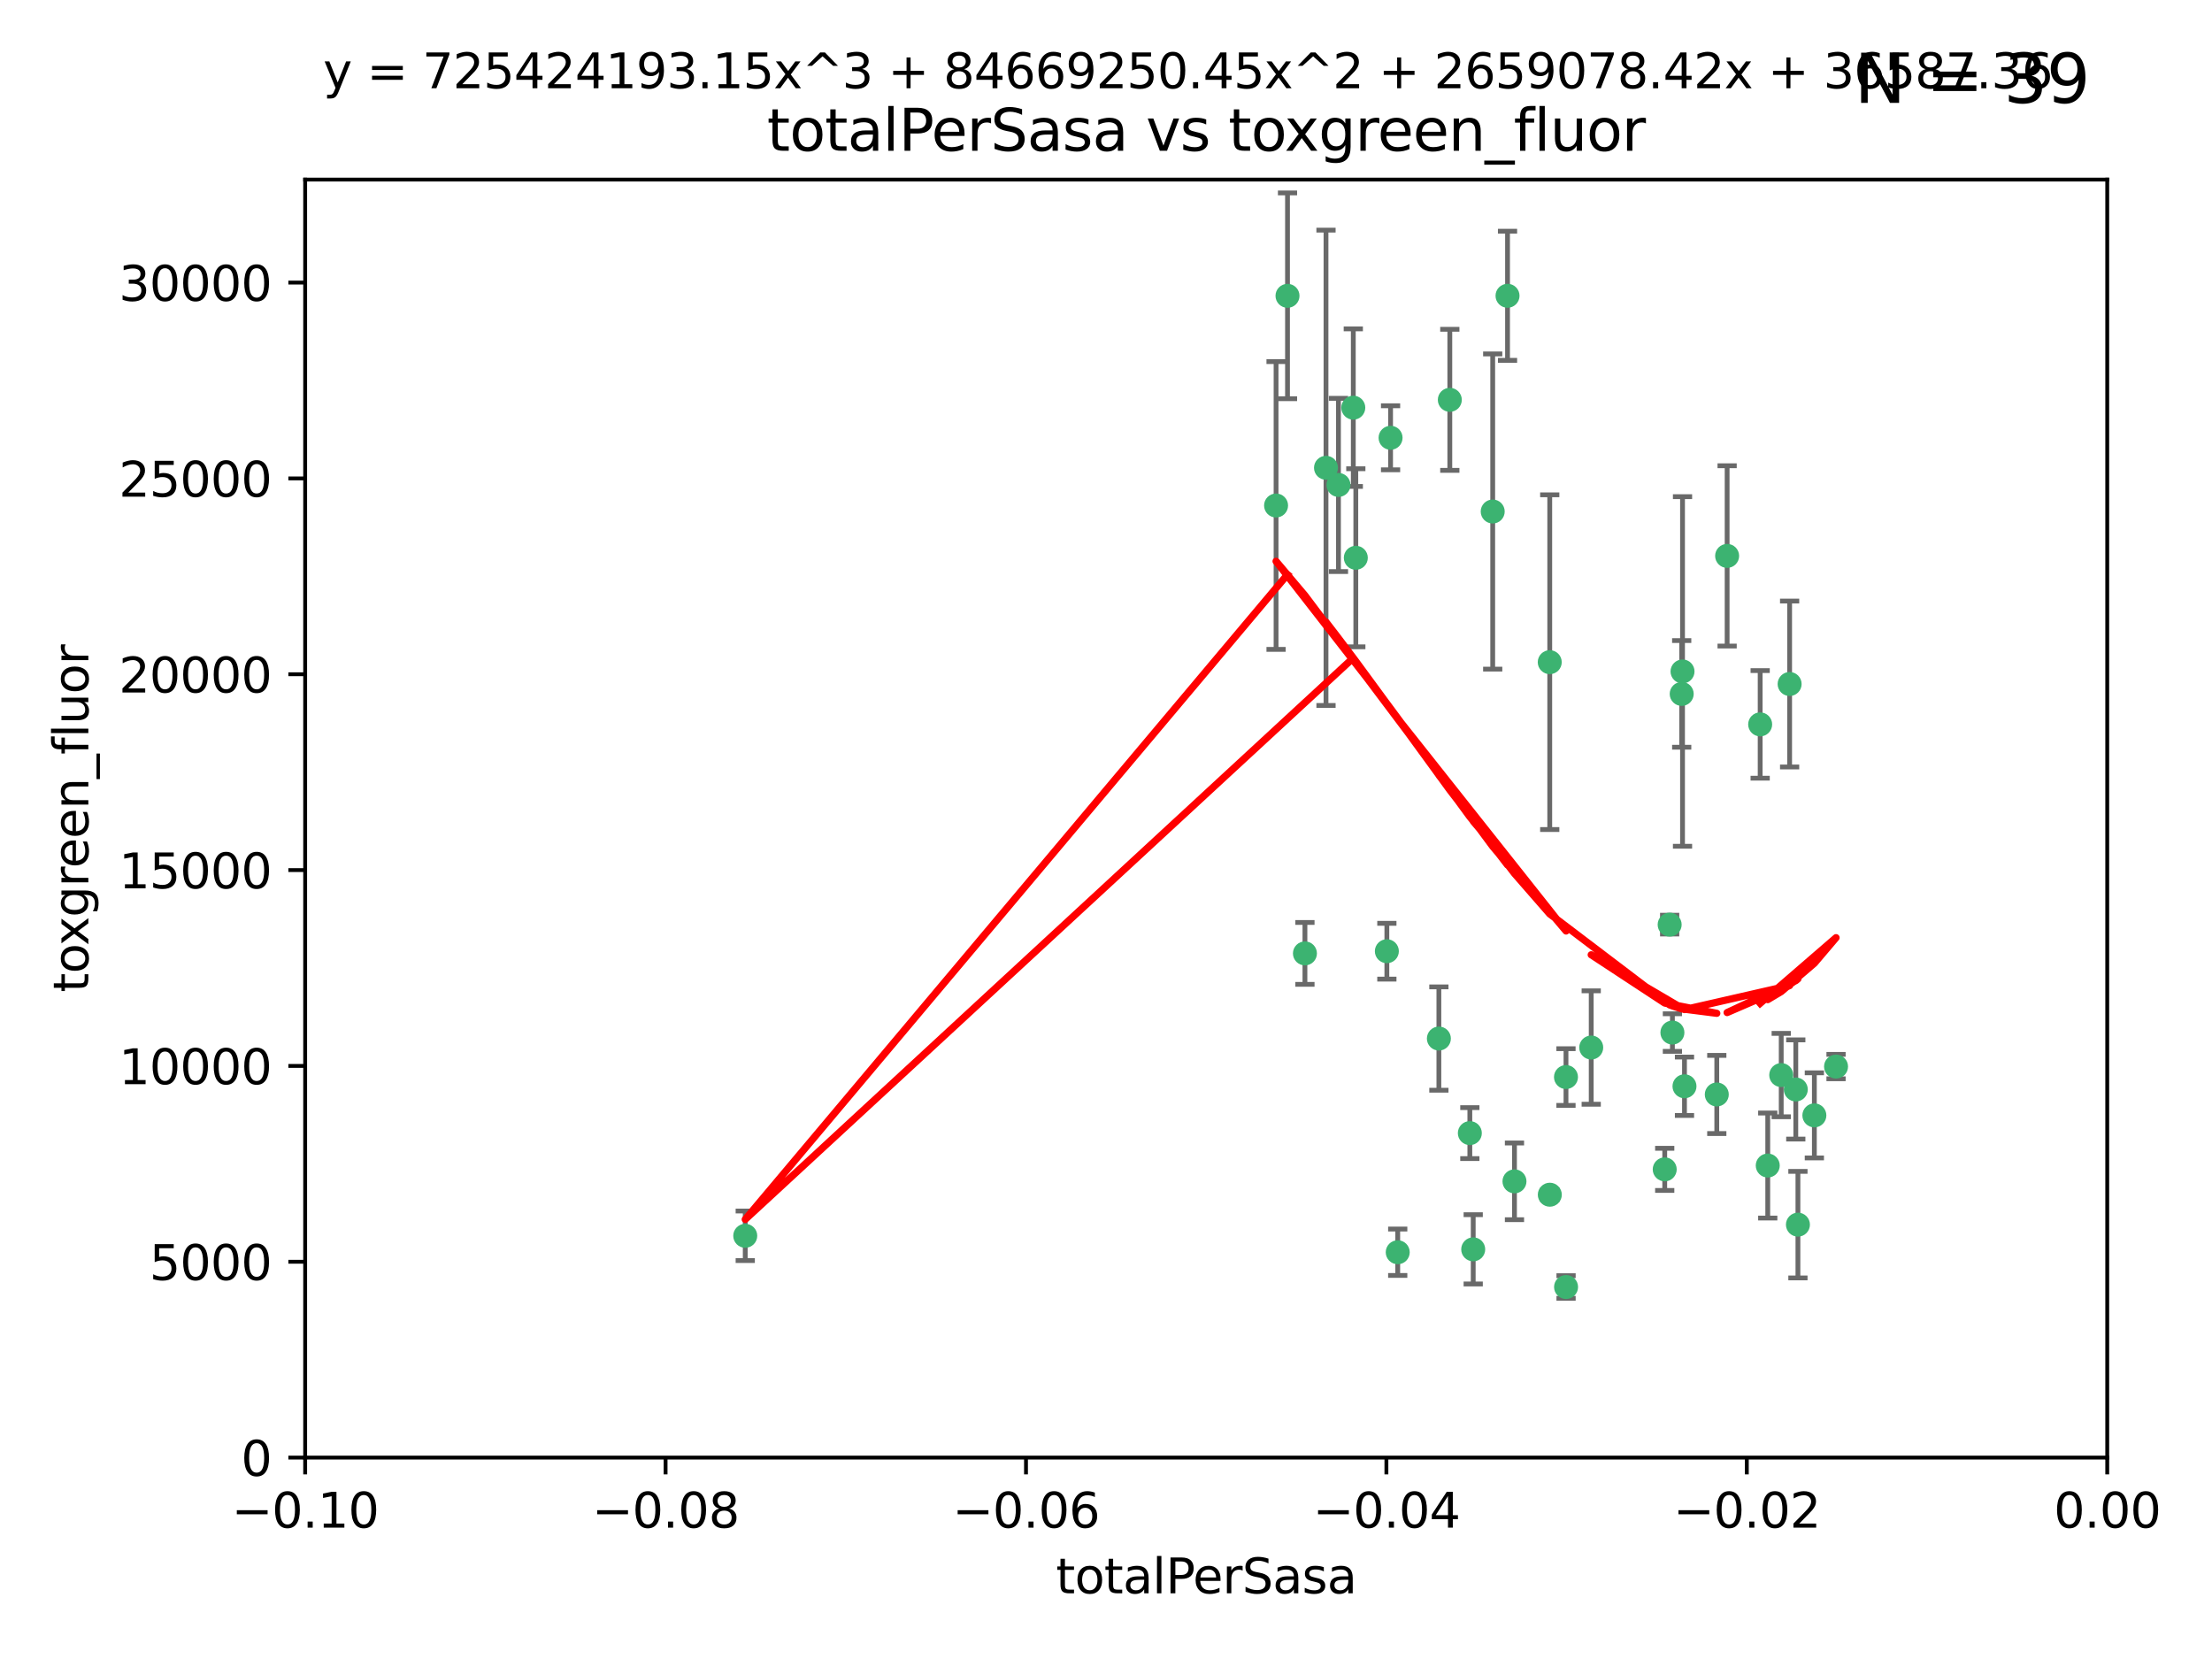 <?xml version="1.0" encoding="utf-8" standalone="no"?>
<!DOCTYPE svg PUBLIC "-//W3C//DTD SVG 1.1//EN"
  "http://www.w3.org/Graphics/SVG/1.1/DTD/svg11.dtd">
<svg xmlns:xlink="http://www.w3.org/1999/xlink" width="460.8pt" height="345.6pt" viewBox="0 0 460.8 345.6" xmlns="http://www.w3.org/2000/svg" version="1.1">
 <defs>
  <style type="text/css">*{stroke-linejoin: round; stroke-linecap: butt}</style>
 </defs>
 <g id="figure_1">
  <g id="patch_1">
   <path d="M 0 345.6 
L 460.8 345.6 
L 460.8 0 
L 0 0 
z
" style="fill: #ffffff"/>
  </g>
  <g id="axes_1">
   <g id="patch_2">
    <path d="M 63.571 303.64 
L 438.975 303.64 
L 438.975 37.411 
L 63.571 37.411 
z
" style="fill: #ffffff"/>
   </g>
   <g id="PathCollection_1">
    <defs>
     <path id="m3ce67f7765" d="M 0 1.118 
C 0.297 1.118 0.581 1 0.791 0.791 
C 1 0.581 1.118 0.297 1.118 0 
C 1.118 -0.297 1 -0.581 0.791 -0.791 
C 0.581 -1 0.297 -1.118 0 -1.118 
C -0.297 -1.118 -0.581 -1 -0.791 -0.791 
C -1 -0.581 -1.118 -0.297 -1.118 0 
C -1.118 0.297 -1 0.581 -0.791 0.791 
C -0.581 1 -0.297 1.118 0 1.118 
z
" style="stroke: #3cb371"/>
    </defs>
    <g clip-path="url(#pd7f9404a90)">
     <use xlink:href="#m3ce67f7765" x="268.211" y="61.623" style="fill: #3cb371; stroke: #3cb371"/>
     <use xlink:href="#m3ce67f7765" x="155.248" y="257.44" style="fill: #3cb371; stroke: #3cb371"/>
     <use xlink:href="#m3ce67f7765" x="281.916" y="84.925" style="fill: #3cb371; stroke: #3cb371"/>
     <use xlink:href="#m3ce67f7765" x="276.23" y="97.451" style="fill: #3cb371; stroke: #3cb371"/>
     <use xlink:href="#m3ce67f7765" x="278.828" y="101.022" style="fill: #3cb371; stroke: #3cb371"/>
     <use xlink:href="#m3ce67f7765" x="282.441" y="116.196" style="fill: #3cb371; stroke: #3cb371"/>
     <use xlink:href="#m3ce67f7765" x="289.681" y="91.198" style="fill: #3cb371; stroke: #3cb371"/>
     <use xlink:href="#m3ce67f7765" x="302.023" y="83.293" style="fill: #3cb371; stroke: #3cb371"/>
     <use xlink:href="#m3ce67f7765" x="314.046" y="61.614" style="fill: #3cb371; stroke: #3cb371"/>
     <use xlink:href="#m3ce67f7765" x="271.842" y="198.611" style="fill: #3cb371; stroke: #3cb371"/>
     <use xlink:href="#m3ce67f7765" x="265.828" y="105.307" style="fill: #3cb371; stroke: #3cb371"/>
     <use xlink:href="#m3ce67f7765" x="288.908" y="198.156" style="fill: #3cb371; stroke: #3cb371"/>
     <use xlink:href="#m3ce67f7765" x="310.958" y="106.557" style="fill: #3cb371; stroke: #3cb371"/>
     <use xlink:href="#m3ce67f7765" x="322.853" y="248.881" style="fill: #3cb371; stroke: #3cb371"/>
     <use xlink:href="#m3ce67f7765" x="306.194" y="236.048" style="fill: #3cb371; stroke: #3cb371"/>
     <use xlink:href="#m3ce67f7765" x="291.173" y="260.866" style="fill: #3cb371; stroke: #3cb371"/>
     <use xlink:href="#m3ce67f7765" x="326.223" y="224.369" style="fill: #3cb371; stroke: #3cb371"/>
     <use xlink:href="#m3ce67f7765" x="306.897" y="260.26" style="fill: #3cb371; stroke: #3cb371"/>
     <use xlink:href="#m3ce67f7765" x="326.24" y="268.108" style="fill: #3cb371; stroke: #3cb371"/>
     <use xlink:href="#m3ce67f7765" x="299.745" y="216.348" style="fill: #3cb371; stroke: #3cb371"/>
     <use xlink:href="#m3ce67f7765" x="315.493" y="246.096" style="fill: #3cb371; stroke: #3cb371"/>
     <use xlink:href="#m3ce67f7765" x="322.84" y="137.942" style="fill: #3cb371; stroke: #3cb371"/>
     <use xlink:href="#m3ce67f7765" x="347.819" y="192.617" style="fill: #3cb371; stroke: #3cb371"/>
     <use xlink:href="#m3ce67f7765" x="350.5" y="139.875" style="fill: #3cb371; stroke: #3cb371"/>
     <use xlink:href="#m3ce67f7765" x="348.393" y="215.101" style="fill: #3cb371; stroke: #3cb371"/>
     <use xlink:href="#m3ce67f7765" x="350.329" y="144.554" style="fill: #3cb371; stroke: #3cb371"/>
     <use xlink:href="#m3ce67f7765" x="357.638" y="227.999" style="fill: #3cb371; stroke: #3cb371"/>
     <use xlink:href="#m3ce67f7765" x="346.792" y="243.6" style="fill: #3cb371; stroke: #3cb371"/>
     <use xlink:href="#m3ce67f7765" x="331.48" y="218.219" style="fill: #3cb371; stroke: #3cb371"/>
     <use xlink:href="#m3ce67f7765" x="350.909" y="226.291" style="fill: #3cb371; stroke: #3cb371"/>
     <use xlink:href="#m3ce67f7765" x="372.811" y="142.491" style="fill: #3cb371; stroke: #3cb371"/>
     <use xlink:href="#m3ce67f7765" x="359.792" y="115.804" style="fill: #3cb371; stroke: #3cb371"/>
     <use xlink:href="#m3ce67f7765" x="374.096" y="226.956" style="fill: #3cb371; stroke: #3cb371"/>
     <use xlink:href="#m3ce67f7765" x="374.542" y="255.117" style="fill: #3cb371; stroke: #3cb371"/>
     <use xlink:href="#m3ce67f7765" x="368.254" y="242.802" style="fill: #3cb371; stroke: #3cb371"/>
     <use xlink:href="#m3ce67f7765" x="371.061" y="223.957" style="fill: #3cb371; stroke: #3cb371"/>
     <use xlink:href="#m3ce67f7765" x="377.965" y="232.356" style="fill: #3cb371; stroke: #3cb371"/>
     <use xlink:href="#m3ce67f7765" x="382.481" y="222.186" style="fill: #3cb371; stroke: #3cb371"/>
     <use xlink:href="#m3ce67f7765" x="366.674" y="150.901" style="fill: #3cb371; stroke: #3cb371"/>
    </g>
   </g>
   <g id="matplotlib.axis_1">
    <g id="xtick_1">
     <g id="line2d_1">
      <defs>
       <path id="mb4b3c8d776" d="M 0 0 
L 0 3.5 
" style="stroke: #000000; stroke-width: 0.8"/>
      </defs>
      <g>
       <use xlink:href="#mb4b3c8d776" x="63.571" y="303.64" style="stroke: #000000; stroke-width: 0.8"/>
      </g>
     </g>
     <g id="text_1">
      <!-- −0.10 -->
      <g transform="translate(48.249 318.238)scale(0.1 -0.1)">
       <defs>
        <path id="DejaVuSans-2212" d="M 678 2272 
L 4684 2272 
L 4684 1741 
L 678 1741 
L 678 2272 
z
" transform="scale(0.016)"/>
        <path id="DejaVuSans-30" d="M 2034 4250 
Q 1547 4250 1301 3770 
Q 1056 3291 1056 2328 
Q 1056 1369 1301 889 
Q 1547 409 2034 409 
Q 2525 409 2770 889 
Q 3016 1369 3016 2328 
Q 3016 3291 2770 3770 
Q 2525 4250 2034 4250 
z
M 2034 4750 
Q 2819 4750 3233 4129 
Q 3647 3509 3647 2328 
Q 3647 1150 3233 529 
Q 2819 -91 2034 -91 
Q 1250 -91 836 529 
Q 422 1150 422 2328 
Q 422 3509 836 4129 
Q 1250 4750 2034 4750 
z
" transform="scale(0.016)"/>
        <path id="DejaVuSans-2e" d="M 684 794 
L 1344 794 
L 1344 0 
L 684 0 
L 684 794 
z
" transform="scale(0.016)"/>
        <path id="DejaVuSans-31" d="M 794 531 
L 1825 531 
L 1825 4091 
L 703 3866 
L 703 4441 
L 1819 4666 
L 2450 4666 
L 2450 531 
L 3481 531 
L 3481 0 
L 794 0 
L 794 531 
z
" transform="scale(0.016)"/>
       </defs>
       <use xlink:href="#DejaVuSans-2212"/>
       <use xlink:href="#DejaVuSans-30" x="83.789"/>
       <use xlink:href="#DejaVuSans-2e" x="147.412"/>
       <use xlink:href="#DejaVuSans-31" x="179.199"/>
       <use xlink:href="#DejaVuSans-30" x="242.822"/>
      </g>
     </g>
    </g>
    <g id="xtick_2">
     <g id="line2d_2">
      <g>
       <use xlink:href="#mb4b3c8d776" x="138.652" y="303.64" style="stroke: #000000; stroke-width: 0.8"/>
      </g>
     </g>
     <g id="text_2">
      <!-- −0.08 -->
      <g transform="translate(123.329 318.238)scale(0.1 -0.1)">
       <defs>
        <path id="DejaVuSans-38" d="M 2034 2216 
Q 1584 2216 1326 1975 
Q 1069 1734 1069 1313 
Q 1069 891 1326 650 
Q 1584 409 2034 409 
Q 2484 409 2743 651 
Q 3003 894 3003 1313 
Q 3003 1734 2745 1975 
Q 2488 2216 2034 2216 
z
M 1403 2484 
Q 997 2584 770 2862 
Q 544 3141 544 3541 
Q 544 4100 942 4425 
Q 1341 4750 2034 4750 
Q 2731 4750 3128 4425 
Q 3525 4100 3525 3541 
Q 3525 3141 3298 2862 
Q 3072 2584 2669 2484 
Q 3125 2378 3379 2068 
Q 3634 1759 3634 1313 
Q 3634 634 3220 271 
Q 2806 -91 2034 -91 
Q 1263 -91 848 271 
Q 434 634 434 1313 
Q 434 1759 690 2068 
Q 947 2378 1403 2484 
z
M 1172 3481 
Q 1172 3119 1398 2916 
Q 1625 2713 2034 2713 
Q 2441 2713 2670 2916 
Q 2900 3119 2900 3481 
Q 2900 3844 2670 4047 
Q 2441 4250 2034 4250 
Q 1625 4250 1398 4047 
Q 1172 3844 1172 3481 
z
" transform="scale(0.016)"/>
       </defs>
       <use xlink:href="#DejaVuSans-2212"/>
       <use xlink:href="#DejaVuSans-30" x="83.789"/>
       <use xlink:href="#DejaVuSans-2e" x="147.412"/>
       <use xlink:href="#DejaVuSans-30" x="179.199"/>
       <use xlink:href="#DejaVuSans-38" x="242.822"/>
      </g>
     </g>
    </g>
    <g id="xtick_3">
     <g id="line2d_3">
      <g>
       <use xlink:href="#mb4b3c8d776" x="213.733" y="303.64" style="stroke: #000000; stroke-width: 0.8"/>
      </g>
     </g>
     <g id="text_3">
      <!-- −0.06 -->
      <g transform="translate(198.41 318.238)scale(0.1 -0.1)">
       <defs>
        <path id="DejaVuSans-36" d="M 2113 2584 
Q 1688 2584 1439 2293 
Q 1191 2003 1191 1497 
Q 1191 994 1439 701 
Q 1688 409 2113 409 
Q 2538 409 2786 701 
Q 3034 994 3034 1497 
Q 3034 2003 2786 2293 
Q 2538 2584 2113 2584 
z
M 3366 4563 
L 3366 3988 
Q 3128 4100 2886 4159 
Q 2644 4219 2406 4219 
Q 1781 4219 1451 3797 
Q 1122 3375 1075 2522 
Q 1259 2794 1537 2939 
Q 1816 3084 2150 3084 
Q 2853 3084 3261 2657 
Q 3669 2231 3669 1497 
Q 3669 778 3244 343 
Q 2819 -91 2113 -91 
Q 1303 -91 875 529 
Q 447 1150 447 2328 
Q 447 3434 972 4092 
Q 1497 4750 2381 4750 
Q 2619 4750 2861 4703 
Q 3103 4656 3366 4563 
z
" transform="scale(0.016)"/>
       </defs>
       <use xlink:href="#DejaVuSans-2212"/>
       <use xlink:href="#DejaVuSans-30" x="83.789"/>
       <use xlink:href="#DejaVuSans-2e" x="147.412"/>
       <use xlink:href="#DejaVuSans-30" x="179.199"/>
       <use xlink:href="#DejaVuSans-36" x="242.822"/>
      </g>
     </g>
    </g>
    <g id="xtick_4">
     <g id="line2d_4">
      <g>
       <use xlink:href="#mb4b3c8d776" x="288.813" y="303.64" style="stroke: #000000; stroke-width: 0.8"/>
      </g>
     </g>
     <g id="text_4">
      <!-- −0.04 -->
      <g transform="translate(273.491 318.238)scale(0.1 -0.1)">
       <defs>
        <path id="DejaVuSans-34" d="M 2419 4116 
L 825 1625 
L 2419 1625 
L 2419 4116 
z
M 2253 4666 
L 3047 4666 
L 3047 1625 
L 3713 1625 
L 3713 1100 
L 3047 1100 
L 3047 0 
L 2419 0 
L 2419 1100 
L 313 1100 
L 313 1709 
L 2253 4666 
z
" transform="scale(0.016)"/>
       </defs>
       <use xlink:href="#DejaVuSans-2212"/>
       <use xlink:href="#DejaVuSans-30" x="83.789"/>
       <use xlink:href="#DejaVuSans-2e" x="147.412"/>
       <use xlink:href="#DejaVuSans-30" x="179.199"/>
       <use xlink:href="#DejaVuSans-34" x="242.822"/>
      </g>
     </g>
    </g>
    <g id="xtick_5">
     <g id="line2d_5">
      <g>
       <use xlink:href="#mb4b3c8d776" x="363.894" y="303.64" style="stroke: #000000; stroke-width: 0.8"/>
      </g>
     </g>
     <g id="text_5">
      <!-- −0.02 -->
      <g transform="translate(348.572 318.238)scale(0.1 -0.1)">
       <defs>
        <path id="DejaVuSans-32" d="M 1228 531 
L 3431 531 
L 3431 0 
L 469 0 
L 469 531 
Q 828 903 1448 1529 
Q 2069 2156 2228 2338 
Q 2531 2678 2651 2914 
Q 2772 3150 2772 3378 
Q 2772 3750 2511 3984 
Q 2250 4219 1831 4219 
Q 1534 4219 1204 4116 
Q 875 4013 500 3803 
L 500 4441 
Q 881 4594 1212 4672 
Q 1544 4750 1819 4750 
Q 2544 4750 2975 4387 
Q 3406 4025 3406 3419 
Q 3406 3131 3298 2873 
Q 3191 2616 2906 2266 
Q 2828 2175 2409 1742 
Q 1991 1309 1228 531 
z
" transform="scale(0.016)"/>
       </defs>
       <use xlink:href="#DejaVuSans-2212"/>
       <use xlink:href="#DejaVuSans-30" x="83.789"/>
       <use xlink:href="#DejaVuSans-2e" x="147.412"/>
       <use xlink:href="#DejaVuSans-30" x="179.199"/>
       <use xlink:href="#DejaVuSans-32" x="242.822"/>
      </g>
     </g>
    </g>
    <g id="xtick_6">
     <g id="line2d_6">
      <g>
       <use xlink:href="#mb4b3c8d776" x="438.975" y="303.64" style="stroke: #000000; stroke-width: 0.8"/>
      </g>
     </g>
     <g id="text_6">
      <!-- 0.00 -->
      <g transform="translate(427.842 318.238)scale(0.1 -0.1)">
       <use xlink:href="#DejaVuSans-30"/>
       <use xlink:href="#DejaVuSans-2e" x="63.623"/>
       <use xlink:href="#DejaVuSans-30" x="95.41"/>
       <use xlink:href="#DejaVuSans-30" x="159.033"/>
      </g>
     </g>
    </g>
    <g id="text_7">
     <!-- totalPerSasa -->
     <g transform="translate(219.968 331.917)scale(0.1 -0.1)">
      <defs>
       <path id="DejaVuSans-74" d="M 1172 4494 
L 1172 3500 
L 2356 3500 
L 2356 3053 
L 1172 3053 
L 1172 1153 
Q 1172 725 1289 603 
Q 1406 481 1766 481 
L 2356 481 
L 2356 0 
L 1766 0 
Q 1100 0 847 248 
Q 594 497 594 1153 
L 594 3053 
L 172 3053 
L 172 3500 
L 594 3500 
L 594 4494 
L 1172 4494 
z
" transform="scale(0.016)"/>
       <path id="DejaVuSans-6f" d="M 1959 3097 
Q 1497 3097 1228 2736 
Q 959 2375 959 1747 
Q 959 1119 1226 758 
Q 1494 397 1959 397 
Q 2419 397 2687 759 
Q 2956 1122 2956 1747 
Q 2956 2369 2687 2733 
Q 2419 3097 1959 3097 
z
M 1959 3584 
Q 2709 3584 3137 3096 
Q 3566 2609 3566 1747 
Q 3566 888 3137 398 
Q 2709 -91 1959 -91 
Q 1206 -91 779 398 
Q 353 888 353 1747 
Q 353 2609 779 3096 
Q 1206 3584 1959 3584 
z
" transform="scale(0.016)"/>
       <path id="DejaVuSans-61" d="M 2194 1759 
Q 1497 1759 1228 1600 
Q 959 1441 959 1056 
Q 959 750 1161 570 
Q 1363 391 1709 391 
Q 2188 391 2477 730 
Q 2766 1069 2766 1631 
L 2766 1759 
L 2194 1759 
z
M 3341 1997 
L 3341 0 
L 2766 0 
L 2766 531 
Q 2569 213 2275 61 
Q 1981 -91 1556 -91 
Q 1019 -91 701 211 
Q 384 513 384 1019 
Q 384 1609 779 1909 
Q 1175 2209 1959 2209 
L 2766 2209 
L 2766 2266 
Q 2766 2663 2505 2880 
Q 2244 3097 1772 3097 
Q 1472 3097 1187 3025 
Q 903 2953 641 2809 
L 641 3341 
Q 956 3463 1253 3523 
Q 1550 3584 1831 3584 
Q 2591 3584 2966 3190 
Q 3341 2797 3341 1997 
z
" transform="scale(0.016)"/>
       <path id="DejaVuSans-6c" d="M 603 4863 
L 1178 4863 
L 1178 0 
L 603 0 
L 603 4863 
z
" transform="scale(0.016)"/>
       <path id="DejaVuSans-50" d="M 1259 4147 
L 1259 2394 
L 2053 2394 
Q 2494 2394 2734 2622 
Q 2975 2850 2975 3272 
Q 2975 3691 2734 3919 
Q 2494 4147 2053 4147 
L 1259 4147 
z
M 628 4666 
L 2053 4666 
Q 2838 4666 3239 4311 
Q 3641 3956 3641 3272 
Q 3641 2581 3239 2228 
Q 2838 1875 2053 1875 
L 1259 1875 
L 1259 0 
L 628 0 
L 628 4666 
z
" transform="scale(0.016)"/>
       <path id="DejaVuSans-65" d="M 3597 1894 
L 3597 1613 
L 953 1613 
Q 991 1019 1311 708 
Q 1631 397 2203 397 
Q 2534 397 2845 478 
Q 3156 559 3463 722 
L 3463 178 
Q 3153 47 2828 -22 
Q 2503 -91 2169 -91 
Q 1331 -91 842 396 
Q 353 884 353 1716 
Q 353 2575 817 3079 
Q 1281 3584 2069 3584 
Q 2775 3584 3186 3129 
Q 3597 2675 3597 1894 
z
M 3022 2063 
Q 3016 2534 2758 2815 
Q 2500 3097 2075 3097 
Q 1594 3097 1305 2825 
Q 1016 2553 972 2059 
L 3022 2063 
z
" transform="scale(0.016)"/>
       <path id="DejaVuSans-72" d="M 2631 2963 
Q 2534 3019 2420 3045 
Q 2306 3072 2169 3072 
Q 1681 3072 1420 2755 
Q 1159 2438 1159 1844 
L 1159 0 
L 581 0 
L 581 3500 
L 1159 3500 
L 1159 2956 
Q 1341 3275 1631 3429 
Q 1922 3584 2338 3584 
Q 2397 3584 2469 3576 
Q 2541 3569 2628 3553 
L 2631 2963 
z
" transform="scale(0.016)"/>
       <path id="DejaVuSans-53" d="M 3425 4513 
L 3425 3897 
Q 3066 4069 2747 4153 
Q 2428 4238 2131 4238 
Q 1616 4238 1336 4038 
Q 1056 3838 1056 3469 
Q 1056 3159 1242 3001 
Q 1428 2844 1947 2747 
L 2328 2669 
Q 3034 2534 3370 2195 
Q 3706 1856 3706 1288 
Q 3706 609 3251 259 
Q 2797 -91 1919 -91 
Q 1588 -91 1214 -16 
Q 841 59 441 206 
L 441 856 
Q 825 641 1194 531 
Q 1563 422 1919 422 
Q 2459 422 2753 634 
Q 3047 847 3047 1241 
Q 3047 1584 2836 1778 
Q 2625 1972 2144 2069 
L 1759 2144 
Q 1053 2284 737 2584 
Q 422 2884 422 3419 
Q 422 4038 858 4394 
Q 1294 4750 2059 4750 
Q 2388 4750 2728 4690 
Q 3069 4631 3425 4513 
z
" transform="scale(0.016)"/>
       <path id="DejaVuSans-73" d="M 2834 3397 
L 2834 2853 
Q 2591 2978 2328 3040 
Q 2066 3103 1784 3103 
Q 1356 3103 1142 2972 
Q 928 2841 928 2578 
Q 928 2378 1081 2264 
Q 1234 2150 1697 2047 
L 1894 2003 
Q 2506 1872 2764 1633 
Q 3022 1394 3022 966 
Q 3022 478 2636 193 
Q 2250 -91 1575 -91 
Q 1294 -91 989 -36 
Q 684 19 347 128 
L 347 722 
Q 666 556 975 473 
Q 1284 391 1588 391 
Q 1994 391 2212 530 
Q 2431 669 2431 922 
Q 2431 1156 2273 1281 
Q 2116 1406 1581 1522 
L 1381 1569 
Q 847 1681 609 1914 
Q 372 2147 372 2553 
Q 372 3047 722 3315 
Q 1072 3584 1716 3584 
Q 2034 3584 2315 3537 
Q 2597 3491 2834 3397 
z
" transform="scale(0.016)"/>
      </defs>
      <use xlink:href="#DejaVuSans-74"/>
      <use xlink:href="#DejaVuSans-6f" x="39.209"/>
      <use xlink:href="#DejaVuSans-74" x="100.391"/>
      <use xlink:href="#DejaVuSans-61" x="139.6"/>
      <use xlink:href="#DejaVuSans-6c" x="200.879"/>
      <use xlink:href="#DejaVuSans-50" x="228.662"/>
      <use xlink:href="#DejaVuSans-65" x="285.34"/>
      <use xlink:href="#DejaVuSans-72" x="346.863"/>
      <use xlink:href="#DejaVuSans-53" x="387.977"/>
      <use xlink:href="#DejaVuSans-61" x="451.453"/>
      <use xlink:href="#DejaVuSans-73" x="512.732"/>
      <use xlink:href="#DejaVuSans-61" x="564.832"/>
     </g>
    </g>
   </g>
   <g id="matplotlib.axis_2">
    <g id="ytick_1">
     <g id="line2d_7">
      <defs>
       <path id="m403b55bba7" d="M 0 0 
L -3.5 0 
" style="stroke: #000000; stroke-width: 0.8"/>
      </defs>
      <g>
       <use xlink:href="#m403b55bba7" x="63.571" y="303.64" style="stroke: #000000; stroke-width: 0.8"/>
      </g>
     </g>
     <g id="text_8">
      <!-- 0 -->
      <g transform="translate(50.209 307.439)scale(0.1 -0.1)">
       <use xlink:href="#DejaVuSans-30"/>
      </g>
     </g>
    </g>
    <g id="ytick_2">
     <g id="line2d_8">
      <g>
       <use xlink:href="#m403b55bba7" x="63.571" y="262.845" style="stroke: #000000; stroke-width: 0.8"/>
      </g>
     </g>
     <g id="text_9">
      <!-- 5000 -->
      <g transform="translate(31.121 266.644)scale(0.1 -0.1)">
       <defs>
        <path id="DejaVuSans-35" d="M 691 4666 
L 3169 4666 
L 3169 4134 
L 1269 4134 
L 1269 2991 
Q 1406 3038 1543 3061 
Q 1681 3084 1819 3084 
Q 2600 3084 3056 2656 
Q 3513 2228 3513 1497 
Q 3513 744 3044 326 
Q 2575 -91 1722 -91 
Q 1428 -91 1123 -41 
Q 819 9 494 109 
L 494 744 
Q 775 591 1075 516 
Q 1375 441 1709 441 
Q 2250 441 2565 725 
Q 2881 1009 2881 1497 
Q 2881 1984 2565 2268 
Q 2250 2553 1709 2553 
Q 1456 2553 1204 2497 
Q 953 2441 691 2322 
L 691 4666 
z
" transform="scale(0.016)"/>
       </defs>
       <use xlink:href="#DejaVuSans-35"/>
       <use xlink:href="#DejaVuSans-30" x="63.623"/>
       <use xlink:href="#DejaVuSans-30" x="127.246"/>
       <use xlink:href="#DejaVuSans-30" x="190.869"/>
      </g>
     </g>
    </g>
    <g id="ytick_3">
     <g id="line2d_9">
      <g>
       <use xlink:href="#m403b55bba7" x="63.571" y="222.05" style="stroke: #000000; stroke-width: 0.8"/>
      </g>
     </g>
     <g id="text_10">
      <!-- 10000 -->
      <g transform="translate(24.759 225.849)scale(0.1 -0.1)">
       <use xlink:href="#DejaVuSans-31"/>
       <use xlink:href="#DejaVuSans-30" x="63.623"/>
       <use xlink:href="#DejaVuSans-30" x="127.246"/>
       <use xlink:href="#DejaVuSans-30" x="190.869"/>
       <use xlink:href="#DejaVuSans-30" x="254.492"/>
      </g>
     </g>
    </g>
    <g id="ytick_4">
     <g id="line2d_10">
      <g>
       <use xlink:href="#m403b55bba7" x="63.571" y="181.255" style="stroke: #000000; stroke-width: 0.8"/>
      </g>
     </g>
     <g id="text_11">
      <!-- 15000 -->
      <g transform="translate(24.759 185.054)scale(0.1 -0.1)">
       <use xlink:href="#DejaVuSans-31"/>
       <use xlink:href="#DejaVuSans-35" x="63.623"/>
       <use xlink:href="#DejaVuSans-30" x="127.246"/>
       <use xlink:href="#DejaVuSans-30" x="190.869"/>
       <use xlink:href="#DejaVuSans-30" x="254.492"/>
      </g>
     </g>
    </g>
    <g id="ytick_5">
     <g id="line2d_11">
      <g>
       <use xlink:href="#m403b55bba7" x="63.571" y="140.459" style="stroke: #000000; stroke-width: 0.8"/>
      </g>
     </g>
     <g id="text_12">
      <!-- 20000 -->
      <g transform="translate(24.759 144.259)scale(0.1 -0.1)">
       <use xlink:href="#DejaVuSans-32"/>
       <use xlink:href="#DejaVuSans-30" x="63.623"/>
       <use xlink:href="#DejaVuSans-30" x="127.246"/>
       <use xlink:href="#DejaVuSans-30" x="190.869"/>
       <use xlink:href="#DejaVuSans-30" x="254.492"/>
      </g>
     </g>
    </g>
    <g id="ytick_6">
     <g id="line2d_12">
      <g>
       <use xlink:href="#m403b55bba7" x="63.571" y="99.664" style="stroke: #000000; stroke-width: 0.8"/>
      </g>
     </g>
     <g id="text_13">
      <!-- 25000 -->
      <g transform="translate(24.759 103.464)scale(0.1 -0.1)">
       <use xlink:href="#DejaVuSans-32"/>
       <use xlink:href="#DejaVuSans-35" x="63.623"/>
       <use xlink:href="#DejaVuSans-30" x="127.246"/>
       <use xlink:href="#DejaVuSans-30" x="190.869"/>
       <use xlink:href="#DejaVuSans-30" x="254.492"/>
      </g>
     </g>
    </g>
    <g id="ytick_7">
     <g id="line2d_13">
      <g>
       <use xlink:href="#m403b55bba7" x="63.571" y="58.869" style="stroke: #000000; stroke-width: 0.8"/>
      </g>
     </g>
     <g id="text_14">
      <!-- 30000 -->
      <g transform="translate(24.759 62.668)scale(0.1 -0.1)">
       <defs>
        <path id="DejaVuSans-33" d="M 2597 2516 
Q 3050 2419 3304 2112 
Q 3559 1806 3559 1356 
Q 3559 666 3084 287 
Q 2609 -91 1734 -91 
Q 1441 -91 1130 -33 
Q 819 25 488 141 
L 488 750 
Q 750 597 1062 519 
Q 1375 441 1716 441 
Q 2309 441 2620 675 
Q 2931 909 2931 1356 
Q 2931 1769 2642 2001 
Q 2353 2234 1838 2234 
L 1294 2234 
L 1294 2753 
L 1863 2753 
Q 2328 2753 2575 2939 
Q 2822 3125 2822 3475 
Q 2822 3834 2567 4026 
Q 2313 4219 1838 4219 
Q 1578 4219 1281 4162 
Q 984 4106 628 3988 
L 628 4550 
Q 988 4650 1302 4700 
Q 1616 4750 1894 4750 
Q 2613 4750 3031 4423 
Q 3450 4097 3450 3541 
Q 3450 3153 3228 2886 
Q 3006 2619 2597 2516 
z
" transform="scale(0.016)"/>
       </defs>
       <use xlink:href="#DejaVuSans-33"/>
       <use xlink:href="#DejaVuSans-30" x="63.623"/>
       <use xlink:href="#DejaVuSans-30" x="127.246"/>
       <use xlink:href="#DejaVuSans-30" x="190.869"/>
       <use xlink:href="#DejaVuSans-30" x="254.492"/>
      </g>
     </g>
    </g>
    <g id="text_15">
     <!-- toxgreen_fluor -->
     <g transform="translate(18.401 206.72)rotate(-90)scale(0.1 -0.1)">
      <defs>
       <path id="DejaVuSans-78" d="M 3513 3500 
L 2247 1797 
L 3578 0 
L 2900 0 
L 1881 1375 
L 863 0 
L 184 0 
L 1544 1831 
L 300 3500 
L 978 3500 
L 1906 2253 
L 2834 3500 
L 3513 3500 
z
" transform="scale(0.016)"/>
       <path id="DejaVuSans-67" d="M 2906 1791 
Q 2906 2416 2648 2759 
Q 2391 3103 1925 3103 
Q 1463 3103 1205 2759 
Q 947 2416 947 1791 
Q 947 1169 1205 825 
Q 1463 481 1925 481 
Q 2391 481 2648 825 
Q 2906 1169 2906 1791 
z
M 3481 434 
Q 3481 -459 3084 -895 
Q 2688 -1331 1869 -1331 
Q 1566 -1331 1297 -1286 
Q 1028 -1241 775 -1147 
L 775 -588 
Q 1028 -725 1275 -790 
Q 1522 -856 1778 -856 
Q 2344 -856 2625 -561 
Q 2906 -266 2906 331 
L 2906 616 
Q 2728 306 2450 153 
Q 2172 0 1784 0 
Q 1141 0 747 490 
Q 353 981 353 1791 
Q 353 2603 747 3093 
Q 1141 3584 1784 3584 
Q 2172 3584 2450 3431 
Q 2728 3278 2906 2969 
L 2906 3500 
L 3481 3500 
L 3481 434 
z
" transform="scale(0.016)"/>
       <path id="DejaVuSans-6e" d="M 3513 2113 
L 3513 0 
L 2938 0 
L 2938 2094 
Q 2938 2591 2744 2837 
Q 2550 3084 2163 3084 
Q 1697 3084 1428 2787 
Q 1159 2491 1159 1978 
L 1159 0 
L 581 0 
L 581 3500 
L 1159 3500 
L 1159 2956 
Q 1366 3272 1645 3428 
Q 1925 3584 2291 3584 
Q 2894 3584 3203 3211 
Q 3513 2838 3513 2113 
z
" transform="scale(0.016)"/>
       <path id="DejaVuSans-5f" d="M 3263 -1063 
L 3263 -1509 
L -63 -1509 
L -63 -1063 
L 3263 -1063 
z
" transform="scale(0.016)"/>
       <path id="DejaVuSans-66" d="M 2375 4863 
L 2375 4384 
L 1825 4384 
Q 1516 4384 1395 4259 
Q 1275 4134 1275 3809 
L 1275 3500 
L 2222 3500 
L 2222 3053 
L 1275 3053 
L 1275 0 
L 697 0 
L 697 3053 
L 147 3053 
L 147 3500 
L 697 3500 
L 697 3744 
Q 697 4328 969 4595 
Q 1241 4863 1831 4863 
L 2375 4863 
z
" transform="scale(0.016)"/>
       <path id="DejaVuSans-75" d="M 544 1381 
L 544 3500 
L 1119 3500 
L 1119 1403 
Q 1119 906 1312 657 
Q 1506 409 1894 409 
Q 2359 409 2629 706 
Q 2900 1003 2900 1516 
L 2900 3500 
L 3475 3500 
L 3475 0 
L 2900 0 
L 2900 538 
Q 2691 219 2414 64 
Q 2138 -91 1772 -91 
Q 1169 -91 856 284 
Q 544 659 544 1381 
z
M 1991 3584 
L 1991 3584 
z
" transform="scale(0.016)"/>
      </defs>
      <use xlink:href="#DejaVuSans-74"/>
      <use xlink:href="#DejaVuSans-6f" x="39.209"/>
      <use xlink:href="#DejaVuSans-78" x="97.266"/>
      <use xlink:href="#DejaVuSans-67" x="156.445"/>
      <use xlink:href="#DejaVuSans-72" x="219.922"/>
      <use xlink:href="#DejaVuSans-65" x="258.785"/>
      <use xlink:href="#DejaVuSans-65" x="320.309"/>
      <use xlink:href="#DejaVuSans-6e" x="381.832"/>
      <use xlink:href="#DejaVuSans-5f" x="445.211"/>
      <use xlink:href="#DejaVuSans-66" x="495.211"/>
      <use xlink:href="#DejaVuSans-6c" x="530.416"/>
      <use xlink:href="#DejaVuSans-75" x="558.199"/>
      <use xlink:href="#DejaVuSans-6f" x="621.578"/>
      <use xlink:href="#DejaVuSans-72" x="682.76"/>
     </g>
    </g>
   </g>
   <g id="LineCollection_1">
    <path d="M 268.211 83.058 
L 268.211 40.187 
" clip-path="url(#pd7f9404a90)" style="fill: none; stroke: #696969"/>
    <path d="M 155.248 262.6 
L 155.248 252.279 
" clip-path="url(#pd7f9404a90)" style="fill: none; stroke: #696969"/>
    <path d="M 281.916 101.336 
L 281.916 68.515 
" clip-path="url(#pd7f9404a90)" style="fill: none; stroke: #696969"/>
    <path d="M 276.23 146.963 
L 276.23 47.939 
" clip-path="url(#pd7f9404a90)" style="fill: none; stroke: #696969"/>
    <path d="M 278.828 119.066 
L 278.828 82.979 
" clip-path="url(#pd7f9404a90)" style="fill: none; stroke: #696969"/>
    <path d="M 282.441 134.745 
L 282.441 97.647 
" clip-path="url(#pd7f9404a90)" style="fill: none; stroke: #696969"/>
    <path d="M 289.681 97.868 
L 289.681 84.528 
" clip-path="url(#pd7f9404a90)" style="fill: none; stroke: #696969"/>
    <path d="M 302.023 97.986 
L 302.023 68.599 
" clip-path="url(#pd7f9404a90)" style="fill: none; stroke: #696969"/>
    <path d="M 314.046 75.067 
L 314.046 48.16 
" clip-path="url(#pd7f9404a90)" style="fill: none; stroke: #696969"/>
    <path d="M 271.842 205.055 
L 271.842 192.168 
" clip-path="url(#pd7f9404a90)" style="fill: none; stroke: #696969"/>
    <path d="M 265.828 135.28 
L 265.828 75.334 
" clip-path="url(#pd7f9404a90)" style="fill: none; stroke: #696969"/>
    <path d="M 288.908 203.967 
L 288.908 192.344 
" clip-path="url(#pd7f9404a90)" style="fill: none; stroke: #696969"/>
    <path d="M 310.958 139.387 
L 310.958 73.727 
" clip-path="url(#pd7f9404a90)" style="fill: none; stroke: #696969"/>
    <path d="M 322.853 249.896 
L 322.853 247.866 
" clip-path="url(#pd7f9404a90)" style="fill: none; stroke: #696969"/>
    <path d="M 306.194 241.356 
L 306.194 230.74 
" clip-path="url(#pd7f9404a90)" style="fill: none; stroke: #696969"/>
    <path d="M 291.173 265.698 
L 291.173 256.034 
" clip-path="url(#pd7f9404a90)" style="fill: none; stroke: #696969"/>
    <path d="M 326.223 230.273 
L 326.223 218.464 
" clip-path="url(#pd7f9404a90)" style="fill: none; stroke: #696969"/>
    <path d="M 306.897 267.474 
L 306.897 253.045 
" clip-path="url(#pd7f9404a90)" style="fill: none; stroke: #696969"/>
    <path d="M 326.24 270.462 
L 326.24 265.753 
" clip-path="url(#pd7f9404a90)" style="fill: none; stroke: #696969"/>
    <path d="M 299.745 227.113 
L 299.745 205.583 
" clip-path="url(#pd7f9404a90)" style="fill: none; stroke: #696969"/>
    <path d="M 315.493 254.089 
L 315.493 238.103 
" clip-path="url(#pd7f9404a90)" style="fill: none; stroke: #696969"/>
    <path d="M 322.84 172.804 
L 322.84 103.08 
" clip-path="url(#pd7f9404a90)" style="fill: none; stroke: #696969"/>
    <path d="M 347.819 194.574 
L 347.819 190.659 
" clip-path="url(#pd7f9404a90)" style="fill: none; stroke: #696969"/>
    <path d="M 350.5 176.287 
L 350.5 103.464 
" clip-path="url(#pd7f9404a90)" style="fill: none; stroke: #696969"/>
    <path d="M 348.393 219.013 
L 348.393 211.189 
" clip-path="url(#pd7f9404a90)" style="fill: none; stroke: #696969"/>
    <path d="M 350.329 155.662 
L 350.329 133.445 
" clip-path="url(#pd7f9404a90)" style="fill: none; stroke: #696969"/>
    <path d="M 357.638 236.14 
L 357.638 219.858 
" clip-path="url(#pd7f9404a90)" style="fill: none; stroke: #696969"/>
    <path d="M 346.792 247.989 
L 346.792 239.21 
" clip-path="url(#pd7f9404a90)" style="fill: none; stroke: #696969"/>
    <path d="M 331.48 230.03 
L 331.48 206.407 
" clip-path="url(#pd7f9404a90)" style="fill: none; stroke: #696969"/>
    <path d="M 350.909 232.375 
L 350.909 220.208 
" clip-path="url(#pd7f9404a90)" style="fill: none; stroke: #696969"/>
    <path d="M 372.811 159.773 
L 372.811 125.209 
" clip-path="url(#pd7f9404a90)" style="fill: none; stroke: #696969"/>
    <path d="M 359.792 134.583 
L 359.792 97.026 
" clip-path="url(#pd7f9404a90)" style="fill: none; stroke: #696969"/>
    <path d="M 374.096 237.288 
L 374.096 216.624 
" clip-path="url(#pd7f9404a90)" style="fill: none; stroke: #696969"/>
    <path d="M 374.542 266.211 
L 374.542 244.023 
" clip-path="url(#pd7f9404a90)" style="fill: none; stroke: #696969"/>
    <path d="M 368.254 253.739 
L 368.254 231.864 
" clip-path="url(#pd7f9404a90)" style="fill: none; stroke: #696969"/>
    <path d="M 371.061 232.641 
L 371.061 215.272 
" clip-path="url(#pd7f9404a90)" style="fill: none; stroke: #696969"/>
    <path d="M 377.965 241.221 
L 377.965 223.49 
" clip-path="url(#pd7f9404a90)" style="fill: none; stroke: #696969"/>
    <path d="M 382.481 224.733 
L 382.481 219.639 
" clip-path="url(#pd7f9404a90)" style="fill: none; stroke: #696969"/>
    <path d="M 366.674 162.109 
L 366.674 139.694 
" clip-path="url(#pd7f9404a90)" style="fill: none; stroke: #696969"/>
   </g>
   <g id="line2d_14">
    <defs>
     <path id="mf431f4aa09" d="M 2 0 
L -2 -0 
" style="stroke: #696969"/>
    </defs>
    <g clip-path="url(#pd7f9404a90)">
     <use xlink:href="#mf431f4aa09" x="268.211" y="83.058" style="fill: #696969; stroke: #696969"/>
     <use xlink:href="#mf431f4aa09" x="155.248" y="262.6" style="fill: #696969; stroke: #696969"/>
     <use xlink:href="#mf431f4aa09" x="281.916" y="101.336" style="fill: #696969; stroke: #696969"/>
     <use xlink:href="#mf431f4aa09" x="276.23" y="146.963" style="fill: #696969; stroke: #696969"/>
     <use xlink:href="#mf431f4aa09" x="278.828" y="119.066" style="fill: #696969; stroke: #696969"/>
     <use xlink:href="#mf431f4aa09" x="282.441" y="134.745" style="fill: #696969; stroke: #696969"/>
     <use xlink:href="#mf431f4aa09" x="289.681" y="97.868" style="fill: #696969; stroke: #696969"/>
     <use xlink:href="#mf431f4aa09" x="302.023" y="97.986" style="fill: #696969; stroke: #696969"/>
     <use xlink:href="#mf431f4aa09" x="314.046" y="75.067" style="fill: #696969; stroke: #696969"/>
     <use xlink:href="#mf431f4aa09" x="271.842" y="205.055" style="fill: #696969; stroke: #696969"/>
     <use xlink:href="#mf431f4aa09" x="265.828" y="135.28" style="fill: #696969; stroke: #696969"/>
     <use xlink:href="#mf431f4aa09" x="288.908" y="203.967" style="fill: #696969; stroke: #696969"/>
     <use xlink:href="#mf431f4aa09" x="310.958" y="139.387" style="fill: #696969; stroke: #696969"/>
     <use xlink:href="#mf431f4aa09" x="322.853" y="249.896" style="fill: #696969; stroke: #696969"/>
     <use xlink:href="#mf431f4aa09" x="306.194" y="241.356" style="fill: #696969; stroke: #696969"/>
     <use xlink:href="#mf431f4aa09" x="291.173" y="265.698" style="fill: #696969; stroke: #696969"/>
     <use xlink:href="#mf431f4aa09" x="326.223" y="230.273" style="fill: #696969; stroke: #696969"/>
     <use xlink:href="#mf431f4aa09" x="306.897" y="267.474" style="fill: #696969; stroke: #696969"/>
     <use xlink:href="#mf431f4aa09" x="326.24" y="270.462" style="fill: #696969; stroke: #696969"/>
     <use xlink:href="#mf431f4aa09" x="299.745" y="227.113" style="fill: #696969; stroke: #696969"/>
     <use xlink:href="#mf431f4aa09" x="315.493" y="254.089" style="fill: #696969; stroke: #696969"/>
     <use xlink:href="#mf431f4aa09" x="322.84" y="172.804" style="fill: #696969; stroke: #696969"/>
     <use xlink:href="#mf431f4aa09" x="347.819" y="194.574" style="fill: #696969; stroke: #696969"/>
     <use xlink:href="#mf431f4aa09" x="350.5" y="176.287" style="fill: #696969; stroke: #696969"/>
     <use xlink:href="#mf431f4aa09" x="348.393" y="219.013" style="fill: #696969; stroke: #696969"/>
     <use xlink:href="#mf431f4aa09" x="350.329" y="155.662" style="fill: #696969; stroke: #696969"/>
     <use xlink:href="#mf431f4aa09" x="357.638" y="236.14" style="fill: #696969; stroke: #696969"/>
     <use xlink:href="#mf431f4aa09" x="346.792" y="247.989" style="fill: #696969; stroke: #696969"/>
     <use xlink:href="#mf431f4aa09" x="331.48" y="230.03" style="fill: #696969; stroke: #696969"/>
     <use xlink:href="#mf431f4aa09" x="350.909" y="232.375" style="fill: #696969; stroke: #696969"/>
     <use xlink:href="#mf431f4aa09" x="372.811" y="159.773" style="fill: #696969; stroke: #696969"/>
     <use xlink:href="#mf431f4aa09" x="359.792" y="134.583" style="fill: #696969; stroke: #696969"/>
     <use xlink:href="#mf431f4aa09" x="374.096" y="237.288" style="fill: #696969; stroke: #696969"/>
     <use xlink:href="#mf431f4aa09" x="374.542" y="266.211" style="fill: #696969; stroke: #696969"/>
     <use xlink:href="#mf431f4aa09" x="368.254" y="253.739" style="fill: #696969; stroke: #696969"/>
     <use xlink:href="#mf431f4aa09" x="371.061" y="232.641" style="fill: #696969; stroke: #696969"/>
     <use xlink:href="#mf431f4aa09" x="377.965" y="241.221" style="fill: #696969; stroke: #696969"/>
     <use xlink:href="#mf431f4aa09" x="382.481" y="224.733" style="fill: #696969; stroke: #696969"/>
     <use xlink:href="#mf431f4aa09" x="366.674" y="162.109" style="fill: #696969; stroke: #696969"/>
    </g>
   </g>
   <g id="line2d_15">
    <g clip-path="url(#pd7f9404a90)">
     <use xlink:href="#mf431f4aa09" x="268.211" y="40.187" style="fill: #696969; stroke: #696969"/>
     <use xlink:href="#mf431f4aa09" x="155.248" y="252.279" style="fill: #696969; stroke: #696969"/>
     <use xlink:href="#mf431f4aa09" x="281.916" y="68.515" style="fill: #696969; stroke: #696969"/>
     <use xlink:href="#mf431f4aa09" x="276.23" y="47.939" style="fill: #696969; stroke: #696969"/>
     <use xlink:href="#mf431f4aa09" x="278.828" y="82.979" style="fill: #696969; stroke: #696969"/>
     <use xlink:href="#mf431f4aa09" x="282.441" y="97.647" style="fill: #696969; stroke: #696969"/>
     <use xlink:href="#mf431f4aa09" x="289.681" y="84.528" style="fill: #696969; stroke: #696969"/>
     <use xlink:href="#mf431f4aa09" x="302.023" y="68.599" style="fill: #696969; stroke: #696969"/>
     <use xlink:href="#mf431f4aa09" x="314.046" y="48.16" style="fill: #696969; stroke: #696969"/>
     <use xlink:href="#mf431f4aa09" x="271.842" y="192.168" style="fill: #696969; stroke: #696969"/>
     <use xlink:href="#mf431f4aa09" x="265.828" y="75.334" style="fill: #696969; stroke: #696969"/>
     <use xlink:href="#mf431f4aa09" x="288.908" y="192.344" style="fill: #696969; stroke: #696969"/>
     <use xlink:href="#mf431f4aa09" x="310.958" y="73.727" style="fill: #696969; stroke: #696969"/>
     <use xlink:href="#mf431f4aa09" x="322.853" y="247.866" style="fill: #696969; stroke: #696969"/>
     <use xlink:href="#mf431f4aa09" x="306.194" y="230.74" style="fill: #696969; stroke: #696969"/>
     <use xlink:href="#mf431f4aa09" x="291.173" y="256.034" style="fill: #696969; stroke: #696969"/>
     <use xlink:href="#mf431f4aa09" x="326.223" y="218.464" style="fill: #696969; stroke: #696969"/>
     <use xlink:href="#mf431f4aa09" x="306.897" y="253.045" style="fill: #696969; stroke: #696969"/>
     <use xlink:href="#mf431f4aa09" x="326.24" y="265.753" style="fill: #696969; stroke: #696969"/>
     <use xlink:href="#mf431f4aa09" x="299.745" y="205.583" style="fill: #696969; stroke: #696969"/>
     <use xlink:href="#mf431f4aa09" x="315.493" y="238.103" style="fill: #696969; stroke: #696969"/>
     <use xlink:href="#mf431f4aa09" x="322.84" y="103.08" style="fill: #696969; stroke: #696969"/>
     <use xlink:href="#mf431f4aa09" x="347.819" y="190.659" style="fill: #696969; stroke: #696969"/>
     <use xlink:href="#mf431f4aa09" x="350.5" y="103.464" style="fill: #696969; stroke: #696969"/>
     <use xlink:href="#mf431f4aa09" x="348.393" y="211.189" style="fill: #696969; stroke: #696969"/>
     <use xlink:href="#mf431f4aa09" x="350.329" y="133.445" style="fill: #696969; stroke: #696969"/>
     <use xlink:href="#mf431f4aa09" x="357.638" y="219.858" style="fill: #696969; stroke: #696969"/>
     <use xlink:href="#mf431f4aa09" x="346.792" y="239.21" style="fill: #696969; stroke: #696969"/>
     <use xlink:href="#mf431f4aa09" x="331.48" y="206.407" style="fill: #696969; stroke: #696969"/>
     <use xlink:href="#mf431f4aa09" x="350.909" y="220.208" style="fill: #696969; stroke: #696969"/>
     <use xlink:href="#mf431f4aa09" x="372.811" y="125.209" style="fill: #696969; stroke: #696969"/>
     <use xlink:href="#mf431f4aa09" x="359.792" y="97.026" style="fill: #696969; stroke: #696969"/>
     <use xlink:href="#mf431f4aa09" x="374.096" y="216.624" style="fill: #696969; stroke: #696969"/>
     <use xlink:href="#mf431f4aa09" x="374.542" y="244.023" style="fill: #696969; stroke: #696969"/>
     <use xlink:href="#mf431f4aa09" x="368.254" y="231.864" style="fill: #696969; stroke: #696969"/>
     <use xlink:href="#mf431f4aa09" x="371.061" y="215.272" style="fill: #696969; stroke: #696969"/>
     <use xlink:href="#mf431f4aa09" x="377.965" y="223.49" style="fill: #696969; stroke: #696969"/>
     <use xlink:href="#mf431f4aa09" x="382.481" y="219.639" style="fill: #696969; stroke: #696969"/>
     <use xlink:href="#mf431f4aa09" x="366.674" y="139.694" style="fill: #696969; stroke: #696969"/>
    </g>
   </g>
   <g id="line2d_16">
    <path d="M 268.211 119.678 
L 155.248 254.019 
L 281.916 137.055 
L 276.23 129.578 
L 278.828 132.957 
L 282.441 137.759 
L 289.681 147.626 
L 302.023 164.572 
L 314.046 180.196 
L 271.842 124.049 
L 265.828 116.926 
L 288.908 146.563 
L 310.958 176.332 
L 322.853 190.405 
L 306.194 170.152 
L 291.173 149.682 
L 326.223 193.925 
L 306.897 171.078 
L 326.24 193.943 
L 299.745 161.477 
L 315.493 181.961 
L 322.84 190.392 
L 347.819 209.354 
L 350.5 210.208 
L 348.393 209.56 
L 350.329 210.162 
L 357.638 211.092 
L 346.792 208.956 
L 331.48 198.899 
L 350.909 210.314 
L 372.811 205.314 
L 359.792 210.935 
L 374.096 204.29 
L 374.542 203.914 
L 368.254 208.24 
L 371.061 206.566 
L 377.965 200.66 
L 382.481 195.338 
L 366.674 209.006 
" clip-path="url(#pd7f9404a90)" style="fill: none; stroke: #ff0000; stroke-width: 1.5; stroke-linecap: square"/>
   </g>
   <g id="line2d_17">
    <defs>
     <path id="m5594a69eef" d="M 0 2 
C 0.53 2 1.039 1.789 1.414 1.414 
C 1.789 1.039 2 0.53 2 0 
C 2 -0.53 1.789 -1.039 1.414 -1.414 
C 1.039 -1.789 0.53 -2 0 -2 
C -0.53 -2 -1.039 -1.789 -1.414 -1.414 
C -1.789 -1.039 -2 -0.53 -2 0 
C -2 0.53 -1.789 1.039 -1.414 1.414 
C -1.039 1.789 -0.53 2 0 2 
z
" style="stroke: #3cb371"/>
    </defs>
    <g clip-path="url(#pd7f9404a90)">
     <use xlink:href="#m5594a69eef" x="268.211" y="61.623" style="fill: #3cb371; stroke: #3cb371"/>
     <use xlink:href="#m5594a69eef" x="155.248" y="257.44" style="fill: #3cb371; stroke: #3cb371"/>
     <use xlink:href="#m5594a69eef" x="281.916" y="84.925" style="fill: #3cb371; stroke: #3cb371"/>
     <use xlink:href="#m5594a69eef" x="276.23" y="97.451" style="fill: #3cb371; stroke: #3cb371"/>
     <use xlink:href="#m5594a69eef" x="278.828" y="101.022" style="fill: #3cb371; stroke: #3cb371"/>
     <use xlink:href="#m5594a69eef" x="282.441" y="116.196" style="fill: #3cb371; stroke: #3cb371"/>
     <use xlink:href="#m5594a69eef" x="289.681" y="91.198" style="fill: #3cb371; stroke: #3cb371"/>
     <use xlink:href="#m5594a69eef" x="302.023" y="83.293" style="fill: #3cb371; stroke: #3cb371"/>
     <use xlink:href="#m5594a69eef" x="314.046" y="61.614" style="fill: #3cb371; stroke: #3cb371"/>
     <use xlink:href="#m5594a69eef" x="271.842" y="198.611" style="fill: #3cb371; stroke: #3cb371"/>
     <use xlink:href="#m5594a69eef" x="265.828" y="105.307" style="fill: #3cb371; stroke: #3cb371"/>
     <use xlink:href="#m5594a69eef" x="288.908" y="198.156" style="fill: #3cb371; stroke: #3cb371"/>
     <use xlink:href="#m5594a69eef" x="310.958" y="106.557" style="fill: #3cb371; stroke: #3cb371"/>
     <use xlink:href="#m5594a69eef" x="322.853" y="248.881" style="fill: #3cb371; stroke: #3cb371"/>
     <use xlink:href="#m5594a69eef" x="306.194" y="236.048" style="fill: #3cb371; stroke: #3cb371"/>
     <use xlink:href="#m5594a69eef" x="291.173" y="260.866" style="fill: #3cb371; stroke: #3cb371"/>
     <use xlink:href="#m5594a69eef" x="326.223" y="224.369" style="fill: #3cb371; stroke: #3cb371"/>
     <use xlink:href="#m5594a69eef" x="306.897" y="260.26" style="fill: #3cb371; stroke: #3cb371"/>
     <use xlink:href="#m5594a69eef" x="326.24" y="268.108" style="fill: #3cb371; stroke: #3cb371"/>
     <use xlink:href="#m5594a69eef" x="299.745" y="216.348" style="fill: #3cb371; stroke: #3cb371"/>
     <use xlink:href="#m5594a69eef" x="315.493" y="246.096" style="fill: #3cb371; stroke: #3cb371"/>
     <use xlink:href="#m5594a69eef" x="322.84" y="137.942" style="fill: #3cb371; stroke: #3cb371"/>
     <use xlink:href="#m5594a69eef" x="347.819" y="192.617" style="fill: #3cb371; stroke: #3cb371"/>
     <use xlink:href="#m5594a69eef" x="350.5" y="139.875" style="fill: #3cb371; stroke: #3cb371"/>
     <use xlink:href="#m5594a69eef" x="348.393" y="215.101" style="fill: #3cb371; stroke: #3cb371"/>
     <use xlink:href="#m5594a69eef" x="350.329" y="144.554" style="fill: #3cb371; stroke: #3cb371"/>
     <use xlink:href="#m5594a69eef" x="357.638" y="227.999" style="fill: #3cb371; stroke: #3cb371"/>
     <use xlink:href="#m5594a69eef" x="346.792" y="243.6" style="fill: #3cb371; stroke: #3cb371"/>
     <use xlink:href="#m5594a69eef" x="331.48" y="218.219" style="fill: #3cb371; stroke: #3cb371"/>
     <use xlink:href="#m5594a69eef" x="350.909" y="226.291" style="fill: #3cb371; stroke: #3cb371"/>
     <use xlink:href="#m5594a69eef" x="372.811" y="142.491" style="fill: #3cb371; stroke: #3cb371"/>
     <use xlink:href="#m5594a69eef" x="359.792" y="115.804" style="fill: #3cb371; stroke: #3cb371"/>
     <use xlink:href="#m5594a69eef" x="374.096" y="226.956" style="fill: #3cb371; stroke: #3cb371"/>
     <use xlink:href="#m5594a69eef" x="374.542" y="255.117" style="fill: #3cb371; stroke: #3cb371"/>
     <use xlink:href="#m5594a69eef" x="368.254" y="242.802" style="fill: #3cb371; stroke: #3cb371"/>
     <use xlink:href="#m5594a69eef" x="371.061" y="223.957" style="fill: #3cb371; stroke: #3cb371"/>
     <use xlink:href="#m5594a69eef" x="377.965" y="232.356" style="fill: #3cb371; stroke: #3cb371"/>
     <use xlink:href="#m5594a69eef" x="382.481" y="222.186" style="fill: #3cb371; stroke: #3cb371"/>
     <use xlink:href="#m5594a69eef" x="366.674" y="150.901" style="fill: #3cb371; stroke: #3cb371"/>
    </g>
   </g>
   <g id="patch_3">
    <path d="M 63.571 303.64 
L 63.571 37.411 
" style="fill: none; stroke: #000000; stroke-width: 0.8; stroke-linejoin: miter; stroke-linecap: square"/>
   </g>
   <g id="patch_4">
    <path d="M 438.975 303.64 
L 438.975 37.411 
" style="fill: none; stroke: #000000; stroke-width: 0.8; stroke-linejoin: miter; stroke-linecap: square"/>
   </g>
   <g id="patch_5">
    <path d="M 63.571 303.64 
L 438.975 303.64 
" style="fill: none; stroke: #000000; stroke-width: 0.8; stroke-linejoin: miter; stroke-linecap: square"/>
   </g>
   <g id="patch_6">
    <path d="M 63.571 37.411 
L 438.975 37.411 
" style="fill: none; stroke: #000000; stroke-width: 0.8; stroke-linejoin: miter; stroke-linecap: square"/>
   </g>
   <g id="text_16">
    <!-- N = 39 -->
    <g transform="translate(386.302 21.426)scale(0.14 -0.14)">
     <defs>
      <path id="DejaVuSans-4e" d="M 628 4666 
L 1478 4666 
L 3547 763 
L 3547 4666 
L 4159 4666 
L 4159 0 
L 3309 0 
L 1241 3903 
L 1241 0 
L 628 0 
L 628 4666 
z
" transform="scale(0.016)"/>
      <path id="DejaVuSans-20" transform="scale(0.016)"/>
      <path id="DejaVuSans-3d" d="M 678 2906 
L 4684 2906 
L 4684 2381 
L 678 2381 
L 678 2906 
z
M 678 1631 
L 4684 1631 
L 4684 1100 
L 678 1100 
L 678 1631 
z
" transform="scale(0.016)"/>
      <path id="DejaVuSans-39" d="M 703 97 
L 703 672 
Q 941 559 1184 500 
Q 1428 441 1663 441 
Q 2288 441 2617 861 
Q 2947 1281 2994 2138 
Q 2813 1869 2534 1725 
Q 2256 1581 1919 1581 
Q 1219 1581 811 2004 
Q 403 2428 403 3163 
Q 403 3881 828 4315 
Q 1253 4750 1959 4750 
Q 2769 4750 3195 4129 
Q 3622 3509 3622 2328 
Q 3622 1225 3098 567 
Q 2575 -91 1691 -91 
Q 1453 -91 1209 -44 
Q 966 3 703 97 
z
M 1959 2075 
Q 2384 2075 2632 2365 
Q 2881 2656 2881 3163 
Q 2881 3666 2632 3958 
Q 2384 4250 1959 4250 
Q 1534 4250 1286 3958 
Q 1038 3666 1038 3163 
Q 1038 2656 1286 2365 
Q 1534 2075 1959 2075 
z
" transform="scale(0.016)"/>
     </defs>
     <use xlink:href="#DejaVuSans-4e"/>
     <use xlink:href="#DejaVuSans-20" x="74.805"/>
     <use xlink:href="#DejaVuSans-3d" x="106.592"/>
     <use xlink:href="#DejaVuSans-20" x="190.381"/>
     <use xlink:href="#DejaVuSans-33" x="222.168"/>
     <use xlink:href="#DejaVuSans-39" x="285.791"/>
    </g>
   </g>
   <g id="text_17">
    <!-- y = 725424193.15x^3 + 84669250.45x^2 + 2659078.42x + 36587.36 -->
    <g transform="translate(67.325 18.387)scale(0.1 -0.1)">
     <defs>
      <path id="DejaVuSans-79" d="M 2059 -325 
Q 1816 -950 1584 -1140 
Q 1353 -1331 966 -1331 
L 506 -1331 
L 506 -850 
L 844 -850 
Q 1081 -850 1212 -737 
Q 1344 -625 1503 -206 
L 1606 56 
L 191 3500 
L 800 3500 
L 1894 763 
L 2988 3500 
L 3597 3500 
L 2059 -325 
z
" transform="scale(0.016)"/>
      <path id="DejaVuSans-37" d="M 525 4666 
L 3525 4666 
L 3525 4397 
L 1831 0 
L 1172 0 
L 2766 4134 
L 525 4134 
L 525 4666 
z
" transform="scale(0.016)"/>
      <path id="DejaVuSans-5e" d="M 2988 4666 
L 4684 2925 
L 4056 2925 
L 2681 4159 
L 1306 2925 
L 678 2925 
L 2375 4666 
L 2988 4666 
z
" transform="scale(0.016)"/>
      <path id="DejaVuSans-2b" d="M 2944 4013 
L 2944 2272 
L 4684 2272 
L 4684 1741 
L 2944 1741 
L 2944 0 
L 2419 0 
L 2419 1741 
L 678 1741 
L 678 2272 
L 2419 2272 
L 2419 4013 
L 2944 4013 
z
" transform="scale(0.016)"/>
     </defs>
     <use xlink:href="#DejaVuSans-79"/>
     <use xlink:href="#DejaVuSans-20" x="59.18"/>
     <use xlink:href="#DejaVuSans-3d" x="90.967"/>
     <use xlink:href="#DejaVuSans-20" x="174.756"/>
     <use xlink:href="#DejaVuSans-37" x="206.543"/>
     <use xlink:href="#DejaVuSans-32" x="270.166"/>
     <use xlink:href="#DejaVuSans-35" x="333.789"/>
     <use xlink:href="#DejaVuSans-34" x="397.412"/>
     <use xlink:href="#DejaVuSans-32" x="461.035"/>
     <use xlink:href="#DejaVuSans-34" x="524.658"/>
     <use xlink:href="#DejaVuSans-31" x="588.281"/>
     <use xlink:href="#DejaVuSans-39" x="651.904"/>
     <use xlink:href="#DejaVuSans-33" x="715.527"/>
     <use xlink:href="#DejaVuSans-2e" x="779.15"/>
     <use xlink:href="#DejaVuSans-31" x="810.938"/>
     <use xlink:href="#DejaVuSans-35" x="874.561"/>
     <use xlink:href="#DejaVuSans-78" x="938.184"/>
     <use xlink:href="#DejaVuSans-5e" x="997.363"/>
     <use xlink:href="#DejaVuSans-33" x="1081.152"/>
     <use xlink:href="#DejaVuSans-20" x="1144.775"/>
     <use xlink:href="#DejaVuSans-2b" x="1176.562"/>
     <use xlink:href="#DejaVuSans-20" x="1260.352"/>
     <use xlink:href="#DejaVuSans-38" x="1292.139"/>
     <use xlink:href="#DejaVuSans-34" x="1355.762"/>
     <use xlink:href="#DejaVuSans-36" x="1419.385"/>
     <use xlink:href="#DejaVuSans-36" x="1483.008"/>
     <use xlink:href="#DejaVuSans-39" x="1546.631"/>
     <use xlink:href="#DejaVuSans-32" x="1610.254"/>
     <use xlink:href="#DejaVuSans-35" x="1673.877"/>
     <use xlink:href="#DejaVuSans-30" x="1737.5"/>
     <use xlink:href="#DejaVuSans-2e" x="1801.123"/>
     <use xlink:href="#DejaVuSans-34" x="1832.91"/>
     <use xlink:href="#DejaVuSans-35" x="1896.533"/>
     <use xlink:href="#DejaVuSans-78" x="1960.156"/>
     <use xlink:href="#DejaVuSans-5e" x="2019.336"/>
     <use xlink:href="#DejaVuSans-32" x="2103.125"/>
     <use xlink:href="#DejaVuSans-20" x="2166.748"/>
     <use xlink:href="#DejaVuSans-2b" x="2198.535"/>
     <use xlink:href="#DejaVuSans-20" x="2282.324"/>
     <use xlink:href="#DejaVuSans-32" x="2314.111"/>
     <use xlink:href="#DejaVuSans-36" x="2377.734"/>
     <use xlink:href="#DejaVuSans-35" x="2441.357"/>
     <use xlink:href="#DejaVuSans-39" x="2504.98"/>
     <use xlink:href="#DejaVuSans-30" x="2568.604"/>
     <use xlink:href="#DejaVuSans-37" x="2632.227"/>
     <use xlink:href="#DejaVuSans-38" x="2695.85"/>
     <use xlink:href="#DejaVuSans-2e" x="2759.473"/>
     <use xlink:href="#DejaVuSans-34" x="2791.26"/>
     <use xlink:href="#DejaVuSans-32" x="2854.883"/>
     <use xlink:href="#DejaVuSans-78" x="2918.506"/>
     <use xlink:href="#DejaVuSans-20" x="2977.686"/>
     <use xlink:href="#DejaVuSans-2b" x="3009.473"/>
     <use xlink:href="#DejaVuSans-20" x="3093.262"/>
     <use xlink:href="#DejaVuSans-33" x="3125.049"/>
     <use xlink:href="#DejaVuSans-36" x="3188.672"/>
     <use xlink:href="#DejaVuSans-35" x="3252.295"/>
     <use xlink:href="#DejaVuSans-38" x="3315.918"/>
     <use xlink:href="#DejaVuSans-37" x="3379.541"/>
     <use xlink:href="#DejaVuSans-2e" x="3443.164"/>
     <use xlink:href="#DejaVuSans-33" x="3474.951"/>
     <use xlink:href="#DejaVuSans-36" x="3538.574"/>
    </g>
   </g>
   <g id="text_18">
    <!-- totalPerSasa vs toxgreen_fluor -->
    <g transform="translate(159.782 31.411)scale(0.12 -0.12)">
     <defs>
      <path id="DejaVuSans-76" d="M 191 3500 
L 800 3500 
L 1894 563 
L 2988 3500 
L 3597 3500 
L 2284 0 
L 1503 0 
L 191 3500 
z
" transform="scale(0.016)"/>
     </defs>
     <use xlink:href="#DejaVuSans-74"/>
     <use xlink:href="#DejaVuSans-6f" x="39.209"/>
     <use xlink:href="#DejaVuSans-74" x="100.391"/>
     <use xlink:href="#DejaVuSans-61" x="139.6"/>
     <use xlink:href="#DejaVuSans-6c" x="200.879"/>
     <use xlink:href="#DejaVuSans-50" x="228.662"/>
     <use xlink:href="#DejaVuSans-65" x="285.34"/>
     <use xlink:href="#DejaVuSans-72" x="346.863"/>
     <use xlink:href="#DejaVuSans-53" x="387.977"/>
     <use xlink:href="#DejaVuSans-61" x="451.453"/>
     <use xlink:href="#DejaVuSans-73" x="512.732"/>
     <use xlink:href="#DejaVuSans-61" x="564.832"/>
     <use xlink:href="#DejaVuSans-20" x="626.111"/>
     <use xlink:href="#DejaVuSans-76" x="657.898"/>
     <use xlink:href="#DejaVuSans-73" x="717.078"/>
     <use xlink:href="#DejaVuSans-20" x="769.178"/>
     <use xlink:href="#DejaVuSans-74" x="800.965"/>
     <use xlink:href="#DejaVuSans-6f" x="840.174"/>
     <use xlink:href="#DejaVuSans-78" x="898.23"/>
     <use xlink:href="#DejaVuSans-67" x="957.41"/>
     <use xlink:href="#DejaVuSans-72" x="1020.887"/>
     <use xlink:href="#DejaVuSans-65" x="1059.75"/>
     <use xlink:href="#DejaVuSans-65" x="1121.273"/>
     <use xlink:href="#DejaVuSans-6e" x="1182.797"/>
     <use xlink:href="#DejaVuSans-5f" x="1246.176"/>
     <use xlink:href="#DejaVuSans-66" x="1296.176"/>
     <use xlink:href="#DejaVuSans-6c" x="1331.381"/>
     <use xlink:href="#DejaVuSans-75" x="1359.164"/>
     <use xlink:href="#DejaVuSans-6f" x="1422.543"/>
     <use xlink:href="#DejaVuSans-72" x="1483.725"/>
    </g>
   </g>
  </g>
 </g>
 <defs>
  <clipPath id="pd7f9404a90">
   <rect x="63.571" y="37.411" width="375.404" height="266.229"/>
  </clipPath>
 </defs>
</svg>
